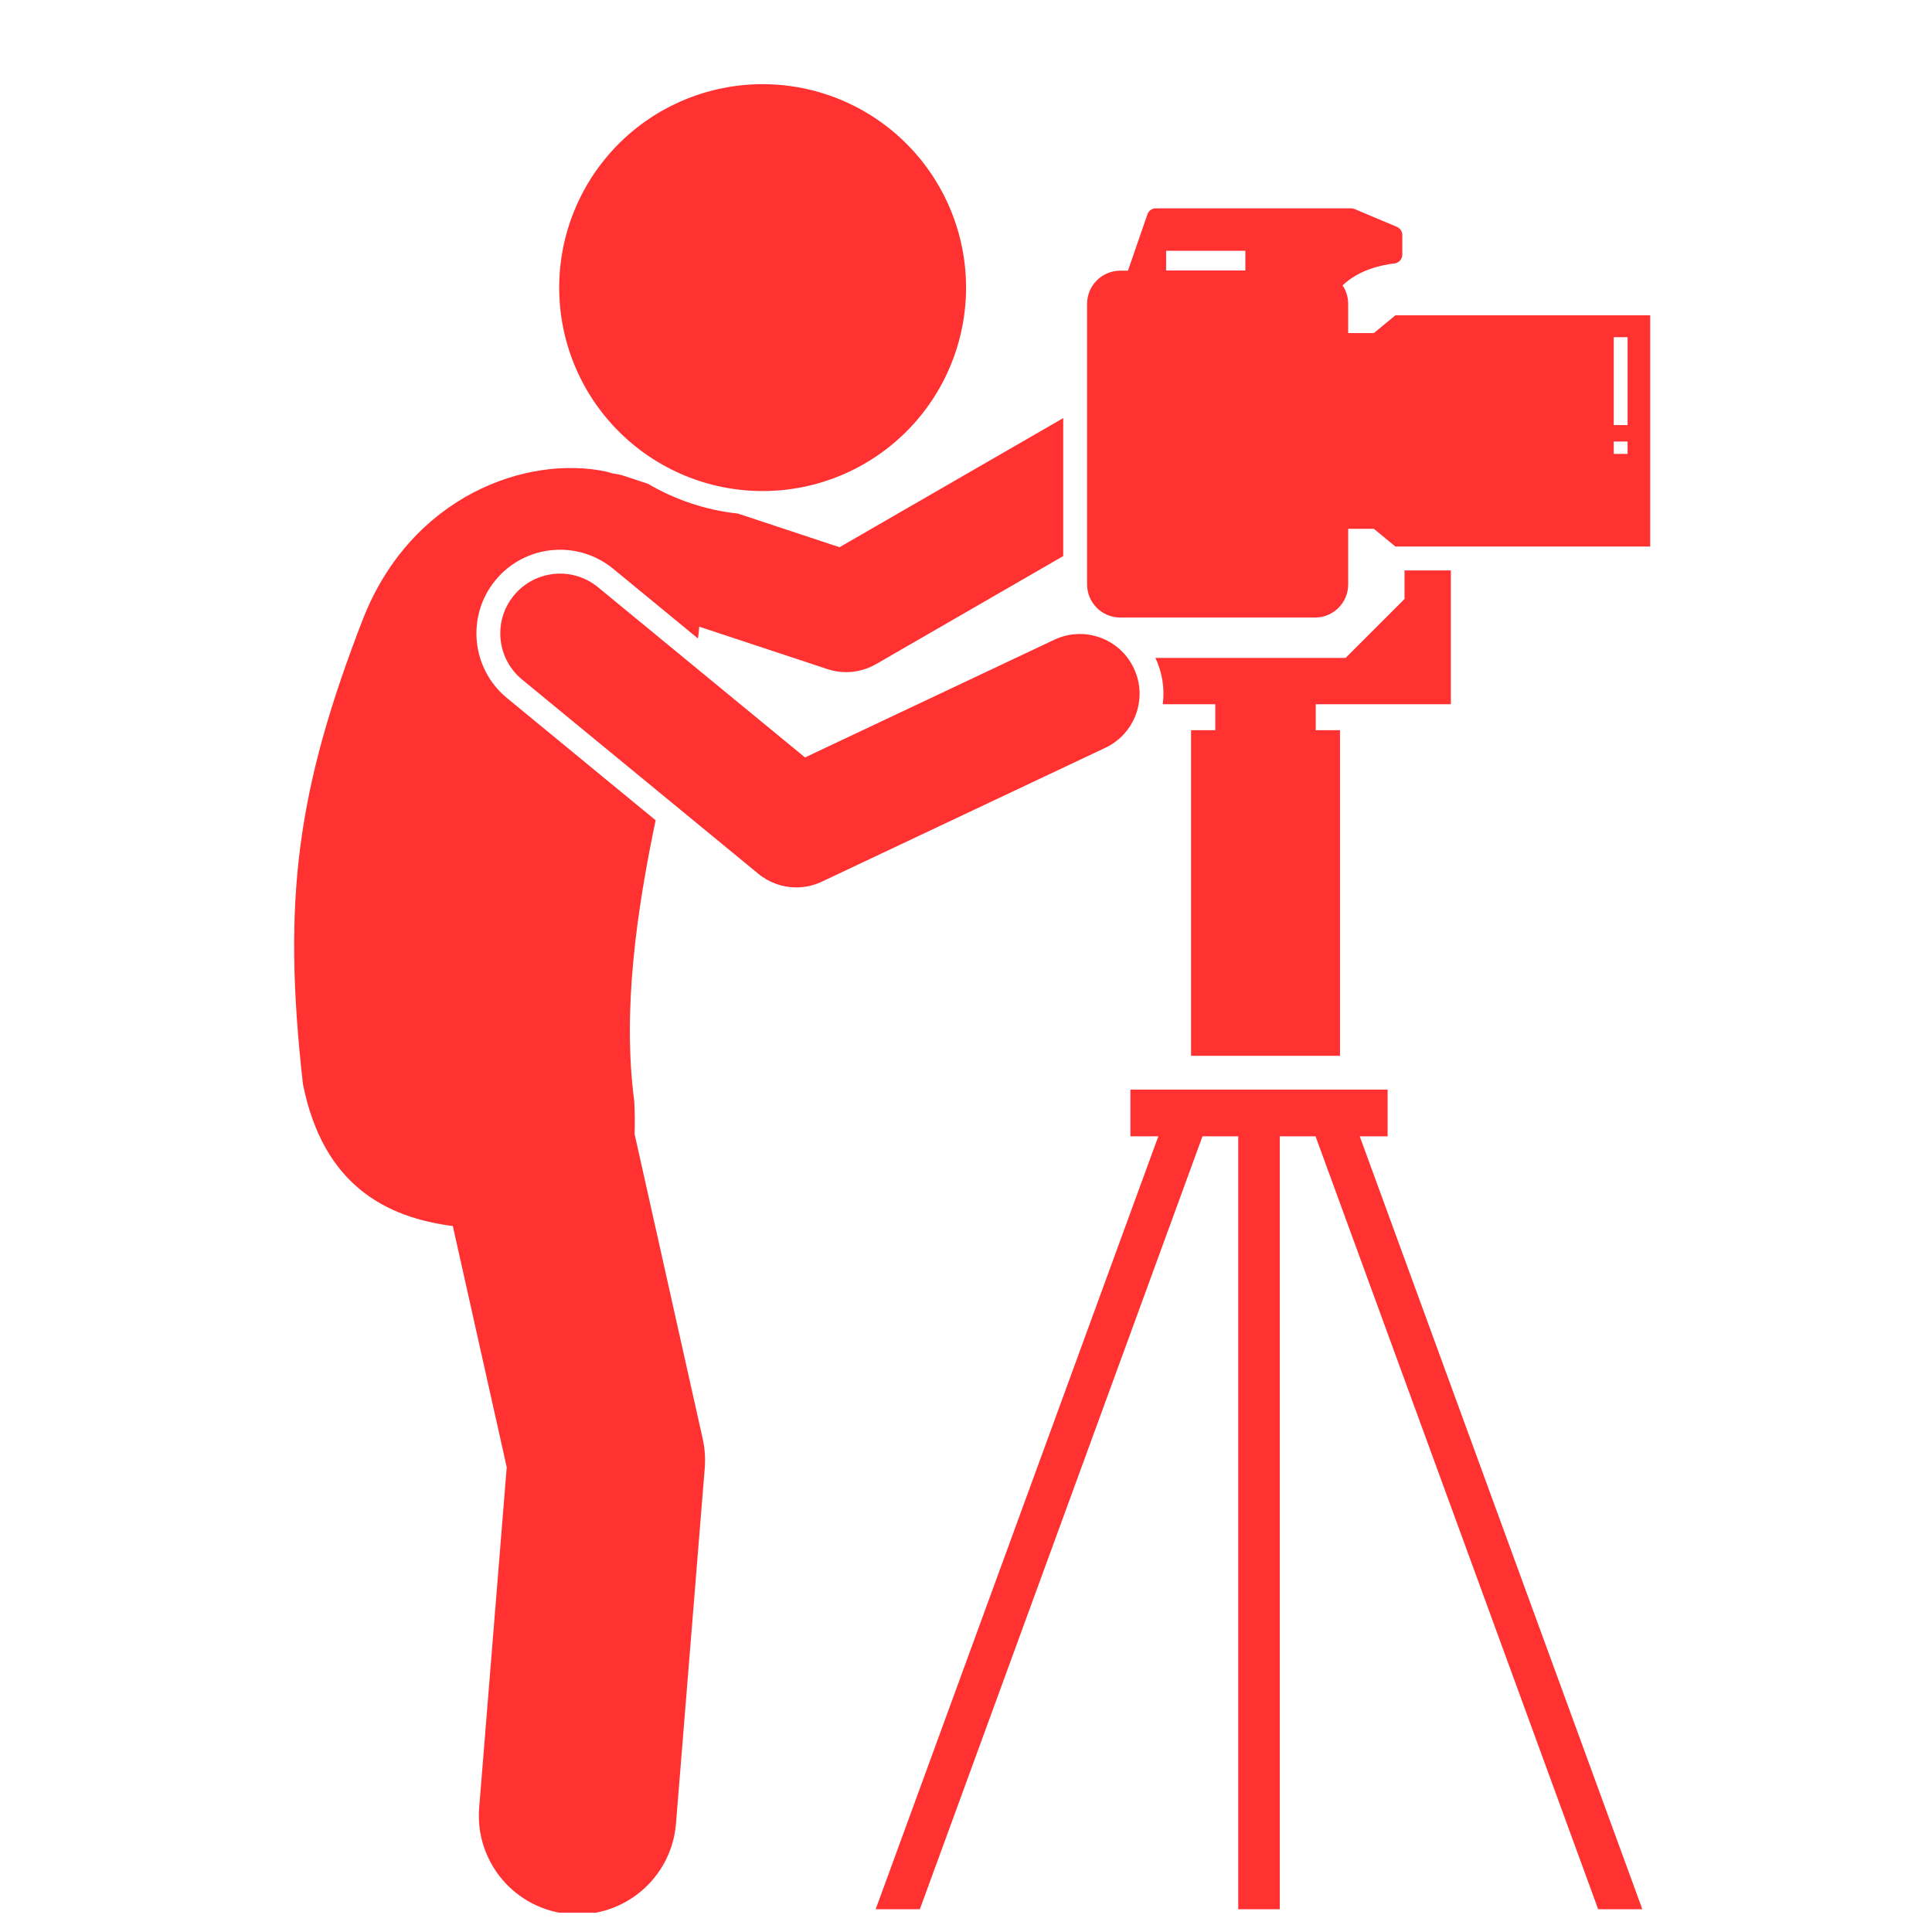 <svg xmlns="http://www.w3.org/2000/svg" xmlns:xlink="http://www.w3.org/1999/xlink" width="500" zoomAndPan="magnify" viewBox="0 0 375 375" height="500" preserveAspectRatio="xMidYMid meet" version="1.0"><defs><clipPath id="3bc159781b"><path d="M 211 40 L 320.465 40 L 320.465 120 L 211 120 Z M 211 40 " clip-rule="nonzero"/></clipPath><clipPath id="763982b206"><path d="M 57 81 L 207 81 L 207 371.25 L 57 371.25 Z M 57 81 " clip-rule="nonzero"/></clipPath></defs><path fill="#ff3131" d="M 272.617 116.266 L 261.184 127.695 L 224.258 127.695 C 224.262 127.707 224.27 127.715 224.273 127.723 C 225.613 130.559 226.082 133.652 225.695 136.688 L 235.887 136.688 L 235.887 141.73 L 231.184 141.73 L 231.184 204.93 L 260.094 204.93 L 260.094 141.734 L 255.387 141.734 L 255.387 136.691 L 281.609 136.691 L 281.609 110.719 L 272.617 110.719 Z M 272.617 116.266 " fill-opacity="1" fill-rule="nonzero"/><g clip-path="url(#3bc159781b)"><path fill="#ff3131" d="M 261.68 64.648 L 261.68 58.977 C 261.68 57.648 261.277 56.414 260.59 55.395 C 263.824 52.297 268.312 51.402 270.641 51.141 C 271.523 51.039 272.188 50.301 272.188 49.41 L 272.188 45.633 C 272.188 44.934 271.766 44.301 271.121 44.027 L 262.93 40.578 C 262.715 40.488 262.484 40.441 262.254 40.441 L 224.348 40.441 C 223.605 40.441 222.945 40.914 222.703 41.617 L 218.938 52.543 L 217.434 52.543 C 213.883 52.543 211.004 55.422 211.004 58.977 L 211.004 113.434 C 211.004 116.984 213.883 119.863 217.434 119.863 L 255.254 119.863 C 258.805 119.863 261.684 116.984 261.684 113.434 L 261.684 102.637 L 266.66 102.637 L 270.848 106.082 L 320.301 106.082 L 320.301 61.203 L 270.848 61.203 L 266.66 64.652 L 261.68 64.652 Z M 241.723 52.504 L 226.34 52.504 L 226.34 48.68 L 241.723 48.68 Z M 313.227 65.453 L 315.914 65.453 L 315.914 82.512 L 313.227 82.512 Z M 313.227 85.703 L 315.914 85.703 L 315.914 88.102 L 313.227 88.102 Z M 313.227 85.703 " fill-opacity="1" fill-rule="nonzero"/></g><path fill="#ff3131" d="M 269.336 220.562 L 269.336 211.488 L 219.414 211.488 L 219.414 220.562 L 224.828 220.562 L 202.238 282.344 L 195.398 301.047 L 169.969 370.582 L 178.543 370.582 L 203.973 301.047 L 210.812 282.344 L 233.402 220.562 L 240.34 220.562 L 240.34 370.582 L 248.406 370.582 L 248.406 220.562 L 255.348 220.562 L 277.938 282.344 L 281.961 293.344 L 310.203 370.582 L 318.777 370.582 L 263.922 220.562 Z M 269.336 220.562 " fill-opacity="1" fill-rule="nonzero"/><g clip-path="url(#763982b206)"><path fill="#ff3131" d="M 96.164 112.625 C 99.258 108.859 103.832 106.703 108.711 106.703 C 112.457 106.703 116.117 108.012 119.016 110.395 L 135.477 123.93 C 135.586 123.168 135.656 122.402 135.723 121.637 L 160.602 129.871 C 161.789 130.266 163.02 130.461 164.246 130.461 C 166.258 130.461 168.262 129.934 170.043 128.906 L 206.367 107.938 L 206.367 81.156 L 162.953 106.215 L 143.227 99.684 C 136.918 99 131.012 96.977 125.781 93.91 L 121.266 92.414 C 120.496 92.16 119.719 91.992 118.945 91.906 C 118.508 91.781 118.09 91.629 117.641 91.531 C 102.324 88.297 79.926 96.152 70.48 120.07 C 57.703 153.031 54.727 174.402 58.801 210.43 C 62.738 230.125 75.016 236.312 87.895 237.977 L 98.355 284.785 L 93.008 350.875 C 92.156 361.422 100.012 370.668 110.562 371.52 C 111.09 371.562 111.609 371.582 112.129 371.582 C 122.012 371.582 130.398 363.988 131.207 353.969 L 136.789 284.984 C 136.945 283.066 136.812 281.137 136.391 279.258 L 123.172 220.109 C 123.242 218.18 123.223 216.059 123.105 213.695 C 120.785 196.23 123.562 176.859 127.258 159.215 L 98.391 135.48 C 91.477 129.793 90.477 119.539 96.164 112.625 Z M 96.164 112.625 " fill-opacity="1" fill-rule="nonzero"/></g><path fill="#ff3131" d="M 204.645 124.172 L 156.254 147.02 L 116.07 113.98 C 111.125 109.914 103.816 110.625 99.746 115.574 C 95.676 120.523 96.391 127.828 101.336 131.898 L 147.195 169.605 C 149.312 171.348 151.926 172.246 154.562 172.246 C 156.242 172.246 157.934 171.879 159.512 171.133 L 214.543 145.148 C 220.336 142.414 222.816 135.5 220.078 129.711 C 217.348 123.914 210.438 121.438 204.645 124.172 Z M 204.645 124.172 " fill-opacity="1" fill-rule="nonzero"/><path fill="#ff3131" d="M 175.945 27.902 C 176.859 28.816 177.727 29.773 178.547 30.773 C 179.367 31.773 180.137 32.812 180.855 33.887 C 181.574 34.961 182.238 36.07 182.848 37.211 C 183.457 38.352 184.012 39.52 184.504 40.715 C 185 41.91 185.434 43.125 185.809 44.363 C 186.188 45.598 186.5 46.852 186.754 48.121 C 187.004 49.391 187.195 50.668 187.32 51.953 C 187.449 53.242 187.512 54.531 187.512 55.824 C 187.512 57.117 187.449 58.406 187.32 59.695 C 187.195 60.98 187.004 62.258 186.754 63.527 C 186.5 64.797 186.188 66.051 185.812 67.285 C 185.434 68.523 185 69.742 184.504 70.934 C 184.012 72.129 183.457 73.297 182.848 74.438 C 182.238 75.578 181.574 76.688 180.855 77.762 C 180.137 78.836 179.367 79.875 178.547 80.875 C 177.727 81.875 176.859 82.832 175.945 83.746 C 175.031 84.66 174.074 85.527 173.074 86.348 C 172.074 87.168 171.039 87.938 169.961 88.656 C 168.887 89.375 167.781 90.039 166.641 90.648 C 165.5 91.258 164.332 91.812 163.137 92.305 C 161.941 92.801 160.727 93.234 159.488 93.613 C 158.25 93.988 156.996 94.301 155.727 94.555 C 154.461 94.805 153.184 94.996 151.895 95.121 C 150.609 95.25 149.316 95.312 148.023 95.312 C 146.73 95.312 145.441 95.25 144.156 95.121 C 142.867 94.996 141.59 94.805 140.32 94.555 C 139.055 94.301 137.801 93.988 136.562 93.613 C 135.324 93.238 134.109 92.801 132.914 92.305 C 131.719 91.812 130.551 91.258 129.41 90.648 C 128.27 90.039 127.164 89.375 126.086 88.656 C 125.012 87.938 123.973 87.168 122.977 86.348 C 121.977 85.527 121.02 84.66 120.102 83.746 C 119.188 82.832 118.32 81.875 117.5 80.875 C 116.68 79.875 115.91 78.84 115.191 77.762 C 114.473 76.688 113.809 75.582 113.199 74.441 C 112.59 73.301 112.039 72.133 111.543 70.938 C 111.047 69.742 110.613 68.527 110.238 67.289 C 109.863 66.051 109.547 64.797 109.297 63.527 C 109.043 62.262 108.855 60.984 108.727 59.695 C 108.602 58.41 108.539 57.117 108.539 55.824 C 108.539 54.531 108.602 53.242 108.727 51.957 C 108.855 50.668 109.043 49.391 109.297 48.121 C 109.547 46.855 109.863 45.602 110.238 44.363 C 110.613 43.125 111.047 41.91 111.543 40.715 C 112.039 39.52 112.59 38.352 113.199 37.211 C 113.809 36.07 114.473 34.965 115.191 33.887 C 115.91 32.812 116.68 31.773 117.5 30.777 C 118.32 29.777 119.188 28.82 120.102 27.902 C 121.016 26.988 121.973 26.121 122.973 25.301 C 123.973 24.48 125.012 23.711 126.086 22.992 C 127.16 22.273 128.27 21.609 129.41 21 C 130.551 20.391 131.719 19.84 132.914 19.344 C 134.109 18.848 135.324 18.414 136.562 18.039 C 137.797 17.664 139.051 17.348 140.32 17.098 C 141.59 16.844 142.867 16.656 144.152 16.527 C 145.441 16.402 146.73 16.34 148.023 16.34 C 149.316 16.34 150.605 16.402 151.895 16.527 C 153.18 16.656 154.457 16.844 155.727 17.098 C 156.996 17.348 158.25 17.664 159.484 18.039 C 160.723 18.414 161.941 18.848 163.133 19.344 C 164.328 19.84 165.496 20.391 166.637 21 C 167.777 21.609 168.887 22.273 169.961 22.992 C 171.035 23.711 172.074 24.48 173.074 25.301 C 174.074 26.121 175.031 26.988 175.945 27.902 Z M 175.945 27.902 " fill-opacity="1" fill-rule="nonzero"/></svg>